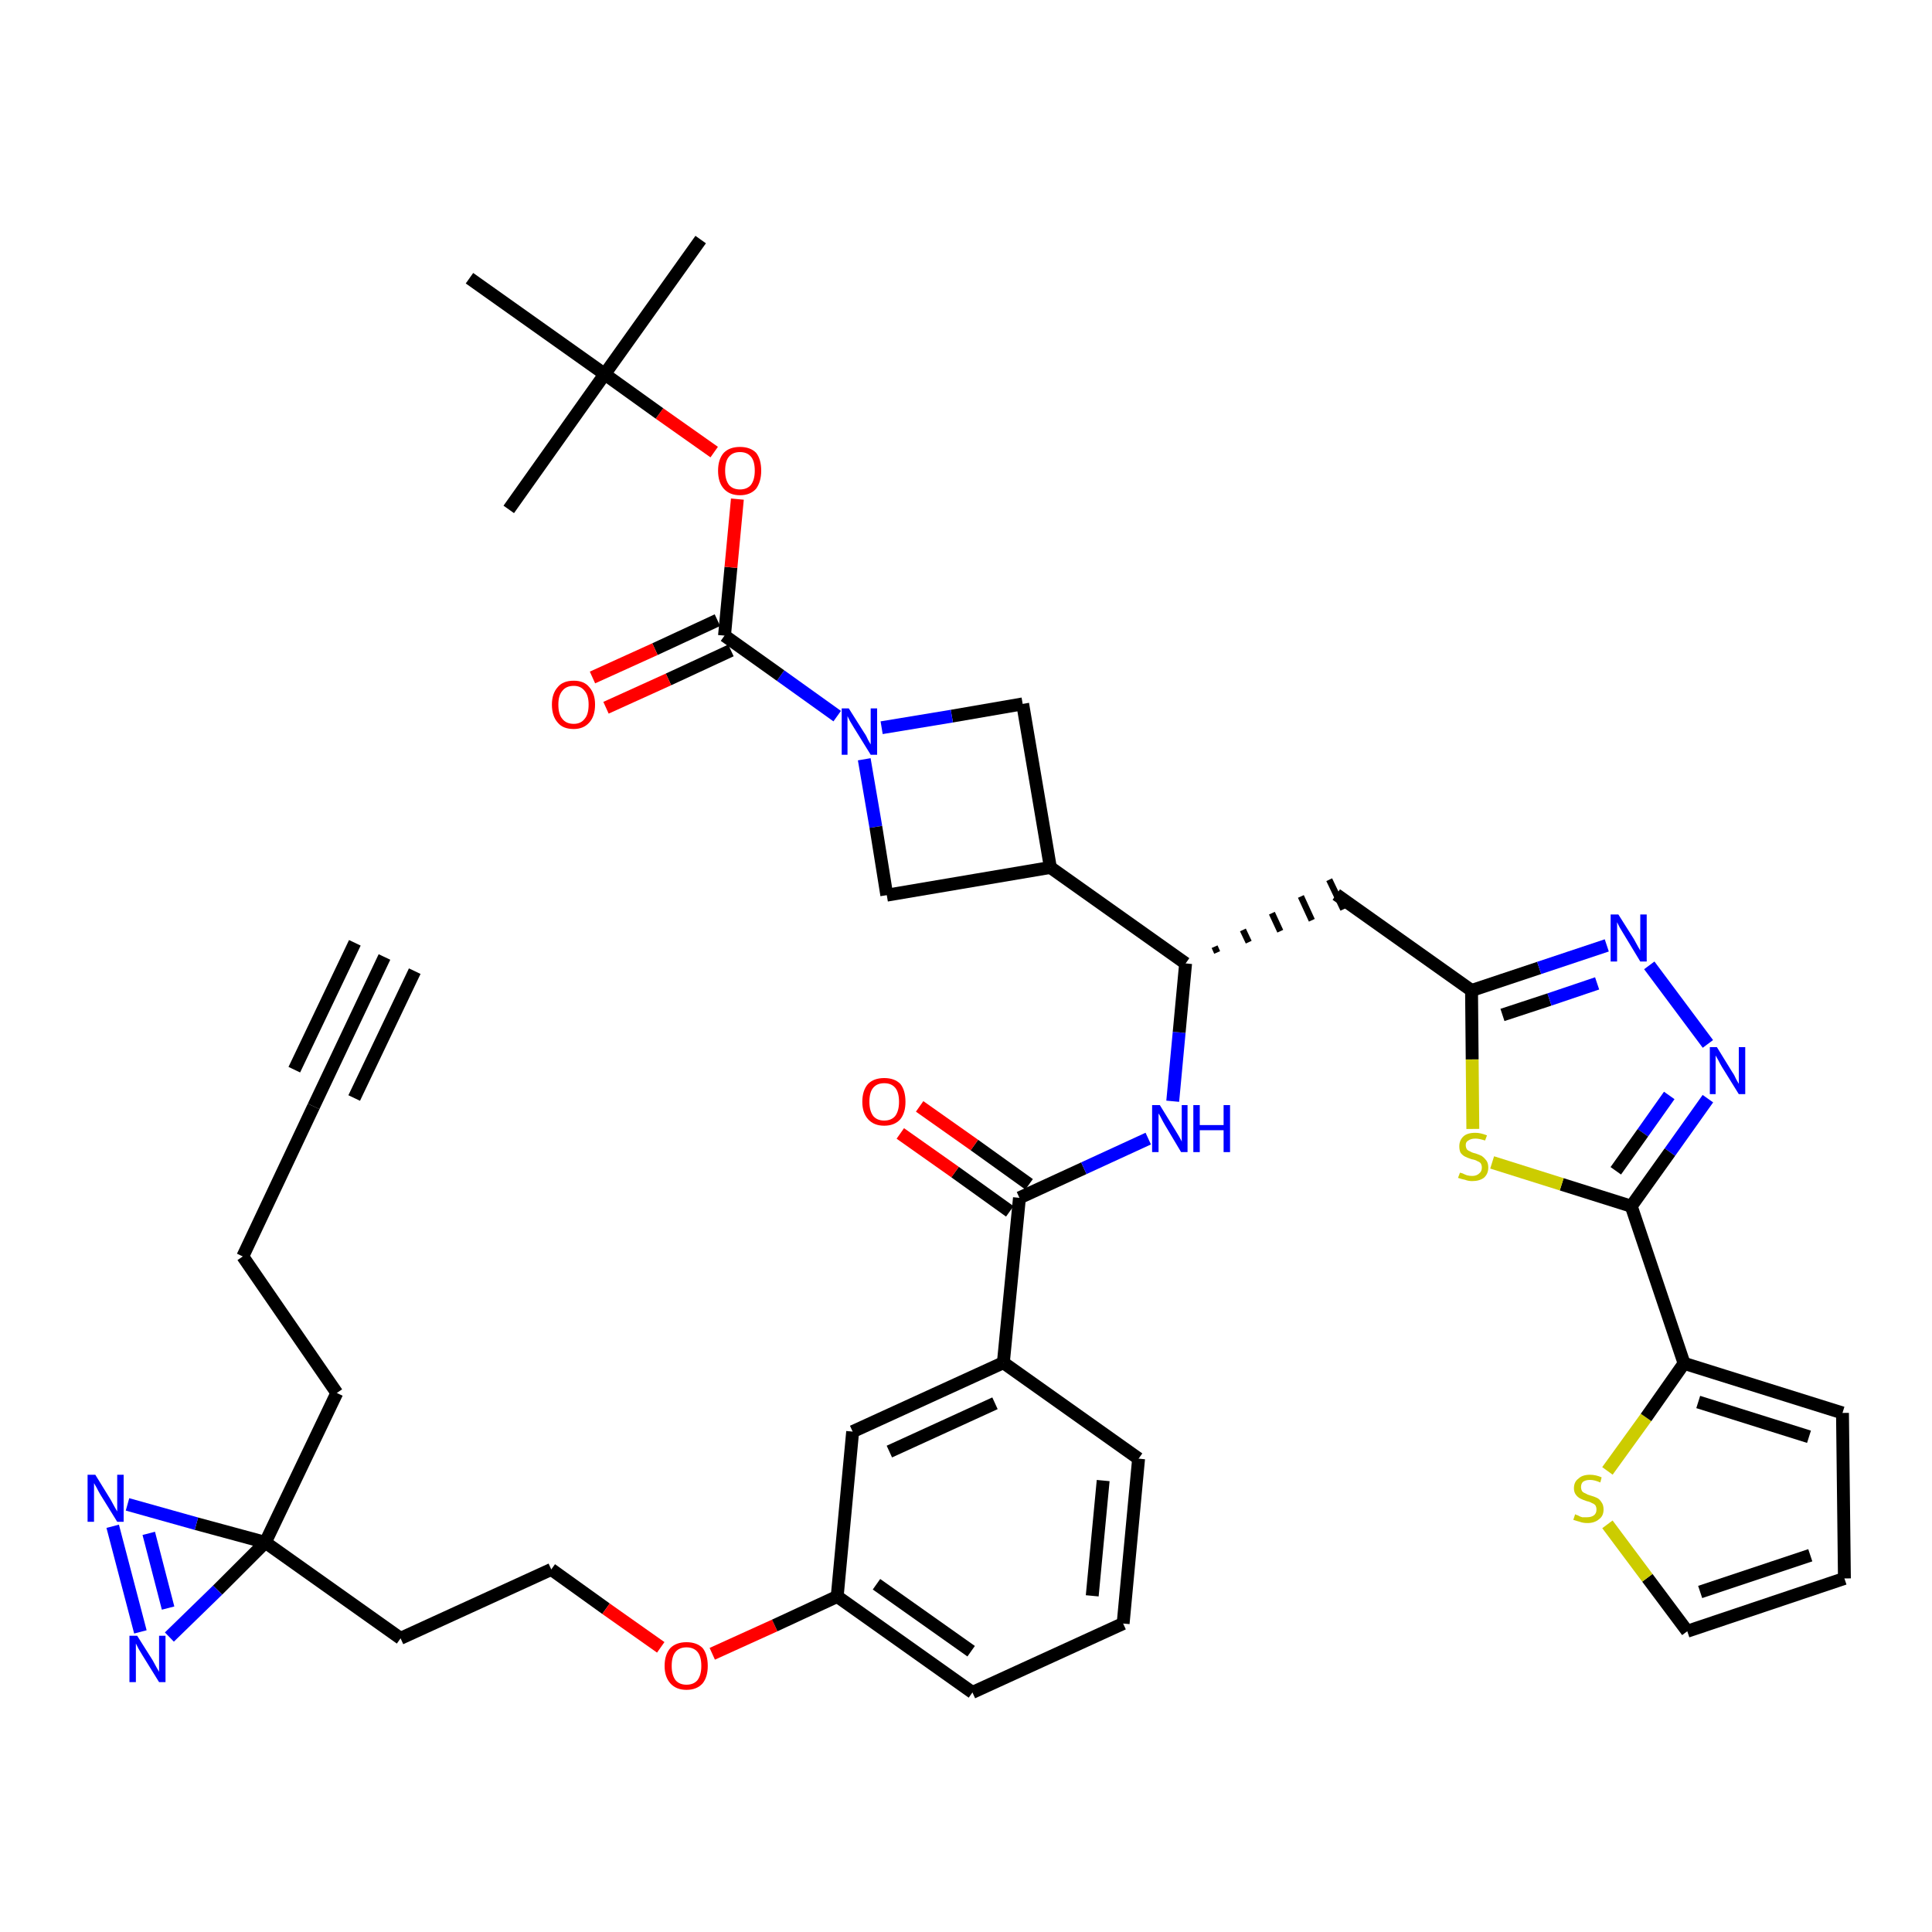 <?xml version='1.0' encoding='iso-8859-1'?>
<svg version='1.1' baseProfile='full'
              xmlns='http://www.w3.org/2000/svg'
                      xmlns:rdkit='http://www.rdkit.org/xml'
                      xmlns:xlink='http://www.w3.org/1999/xlink'
                  xml:space='preserve'
width='300px' height='300px' viewBox='0 0 300 300'>
<!-- END OF HEADER -->
<path class='bond-0 atom-0 atom-1' d='M 59.7,148.6 L 48.7,171.8' style='fill:none;fill-rule:evenodd;stroke:#000000;stroke-width:2.0px;stroke-linecap:butt;stroke-linejoin:miter;stroke-opacity:1' />
<path class='bond-0 atom-0 atom-1' d='M 55.1,146.4 L 45.7,166.1' style='fill:none;fill-rule:evenodd;stroke:#000000;stroke-width:2.0px;stroke-linecap:butt;stroke-linejoin:miter;stroke-opacity:1' />
<path class='bond-0 atom-0 atom-1' d='M 64.4,150.8 L 55.0,170.5' style='fill:none;fill-rule:evenodd;stroke:#000000;stroke-width:2.0px;stroke-linecap:butt;stroke-linejoin:miter;stroke-opacity:1' />
<path class='bond-1 atom-1 atom-2' d='M 48.7,171.8 L 37.7,195.1' style='fill:none;fill-rule:evenodd;stroke:#000000;stroke-width:2.0px;stroke-linecap:butt;stroke-linejoin:miter;stroke-opacity:1' />
<path class='bond-2 atom-2 atom-3' d='M 37.7,195.1 L 52.3,216.3' style='fill:none;fill-rule:evenodd;stroke:#000000;stroke-width:2.0px;stroke-linecap:butt;stroke-linejoin:miter;stroke-opacity:1' />
<path class='bond-3 atom-3 atom-4' d='M 52.3,216.3 L 41.2,239.5' style='fill:none;fill-rule:evenodd;stroke:#000000;stroke-width:2.0px;stroke-linecap:butt;stroke-linejoin:miter;stroke-opacity:1' />
<path class='bond-4 atom-4 atom-5' d='M 41.2,239.5 L 62.2,254.4' style='fill:none;fill-rule:evenodd;stroke:#000000;stroke-width:2.0px;stroke-linecap:butt;stroke-linejoin:miter;stroke-opacity:1' />
<path class='bond-39 atom-4 atom-40' d='M 41.2,239.5 L 30.5,236.6' style='fill:none;fill-rule:evenodd;stroke:#000000;stroke-width:2.0px;stroke-linecap:butt;stroke-linejoin:miter;stroke-opacity:1' />
<path class='bond-39 atom-4 atom-40' d='M 30.5,236.6 L 19.8,233.6' style='fill:none;fill-rule:evenodd;stroke:#0000FF;stroke-width:2.0px;stroke-linecap:butt;stroke-linejoin:miter;stroke-opacity:1' />
<path class='bond-41 atom-41 atom-4' d='M 26.3,254.2 L 33.8,246.9' style='fill:none;fill-rule:evenodd;stroke:#0000FF;stroke-width:2.0px;stroke-linecap:butt;stroke-linejoin:miter;stroke-opacity:1' />
<path class='bond-41 atom-41 atom-4' d='M 33.8,246.9 L 41.2,239.5' style='fill:none;fill-rule:evenodd;stroke:#000000;stroke-width:2.0px;stroke-linecap:butt;stroke-linejoin:miter;stroke-opacity:1' />
<path class='bond-5 atom-5 atom-6' d='M 62.2,254.4 L 85.6,243.7' style='fill:none;fill-rule:evenodd;stroke:#000000;stroke-width:2.0px;stroke-linecap:butt;stroke-linejoin:miter;stroke-opacity:1' />
<path class='bond-6 atom-6 atom-7' d='M 85.6,243.7 L 94.1,249.8' style='fill:none;fill-rule:evenodd;stroke:#000000;stroke-width:2.0px;stroke-linecap:butt;stroke-linejoin:miter;stroke-opacity:1' />
<path class='bond-6 atom-6 atom-7' d='M 94.1,249.8 L 102.6,255.8' style='fill:none;fill-rule:evenodd;stroke:#FF0000;stroke-width:2.0px;stroke-linecap:butt;stroke-linejoin:miter;stroke-opacity:1' />
<path class='bond-7 atom-7 atom-8' d='M 110.6,256.8 L 120.3,252.4' style='fill:none;fill-rule:evenodd;stroke:#FF0000;stroke-width:2.0px;stroke-linecap:butt;stroke-linejoin:miter;stroke-opacity:1' />
<path class='bond-7 atom-7 atom-8' d='M 120.3,252.4 L 130.0,247.9' style='fill:none;fill-rule:evenodd;stroke:#000000;stroke-width:2.0px;stroke-linecap:butt;stroke-linejoin:miter;stroke-opacity:1' />
<path class='bond-8 atom-8 atom-9' d='M 130.0,247.9 L 151.0,262.8' style='fill:none;fill-rule:evenodd;stroke:#000000;stroke-width:2.0px;stroke-linecap:butt;stroke-linejoin:miter;stroke-opacity:1' />
<path class='bond-8 atom-8 atom-9' d='M 136.1,246.0 L 150.8,256.4' style='fill:none;fill-rule:evenodd;stroke:#000000;stroke-width:2.0px;stroke-linecap:butt;stroke-linejoin:miter;stroke-opacity:1' />
<path class='bond-42 atom-39 atom-8' d='M 132.4,222.3 L 130.0,247.9' style='fill:none;fill-rule:evenodd;stroke:#000000;stroke-width:2.0px;stroke-linecap:butt;stroke-linejoin:miter;stroke-opacity:1' />
<path class='bond-9 atom-9 atom-10' d='M 151.0,262.8 L 174.4,252.1' style='fill:none;fill-rule:evenodd;stroke:#000000;stroke-width:2.0px;stroke-linecap:butt;stroke-linejoin:miter;stroke-opacity:1' />
<path class='bond-10 atom-10 atom-11' d='M 174.4,252.1 L 176.8,226.5' style='fill:none;fill-rule:evenodd;stroke:#000000;stroke-width:2.0px;stroke-linecap:butt;stroke-linejoin:miter;stroke-opacity:1' />
<path class='bond-10 atom-10 atom-11' d='M 169.6,247.8 L 171.3,229.9' style='fill:none;fill-rule:evenodd;stroke:#000000;stroke-width:2.0px;stroke-linecap:butt;stroke-linejoin:miter;stroke-opacity:1' />
<path class='bond-11 atom-11 atom-12' d='M 176.8,226.5 L 155.8,211.6' style='fill:none;fill-rule:evenodd;stroke:#000000;stroke-width:2.0px;stroke-linecap:butt;stroke-linejoin:miter;stroke-opacity:1' />
<path class='bond-12 atom-12 atom-13' d='M 155.8,211.6 L 158.3,186.0' style='fill:none;fill-rule:evenodd;stroke:#000000;stroke-width:2.0px;stroke-linecap:butt;stroke-linejoin:miter;stroke-opacity:1' />
<path class='bond-38 atom-12 atom-39' d='M 155.8,211.6 L 132.4,222.3' style='fill:none;fill-rule:evenodd;stroke:#000000;stroke-width:2.0px;stroke-linecap:butt;stroke-linejoin:miter;stroke-opacity:1' />
<path class='bond-38 atom-12 atom-39' d='M 154.5,217.9 L 138.1,225.4' style='fill:none;fill-rule:evenodd;stroke:#000000;stroke-width:2.0px;stroke-linecap:butt;stroke-linejoin:miter;stroke-opacity:1' />
<path class='bond-13 atom-13 atom-14' d='M 159.8,183.9 L 151.3,177.8' style='fill:none;fill-rule:evenodd;stroke:#000000;stroke-width:2.0px;stroke-linecap:butt;stroke-linejoin:miter;stroke-opacity:1' />
<path class='bond-13 atom-13 atom-14' d='M 151.3,177.8 L 142.8,171.8' style='fill:none;fill-rule:evenodd;stroke:#FF0000;stroke-width:2.0px;stroke-linecap:butt;stroke-linejoin:miter;stroke-opacity:1' />
<path class='bond-13 atom-13 atom-14' d='M 156.8,188.1 L 148.3,182.0' style='fill:none;fill-rule:evenodd;stroke:#000000;stroke-width:2.0px;stroke-linecap:butt;stroke-linejoin:miter;stroke-opacity:1' />
<path class='bond-13 atom-13 atom-14' d='M 148.3,182.0 L 139.8,176.0' style='fill:none;fill-rule:evenodd;stroke:#FF0000;stroke-width:2.0px;stroke-linecap:butt;stroke-linejoin:miter;stroke-opacity:1' />
<path class='bond-14 atom-13 atom-15' d='M 158.3,186.0 L 168.3,181.4' style='fill:none;fill-rule:evenodd;stroke:#000000;stroke-width:2.0px;stroke-linecap:butt;stroke-linejoin:miter;stroke-opacity:1' />
<path class='bond-14 atom-13 atom-15' d='M 168.3,181.4 L 178.3,176.8' style='fill:none;fill-rule:evenodd;stroke:#0000FF;stroke-width:2.0px;stroke-linecap:butt;stroke-linejoin:miter;stroke-opacity:1' />
<path class='bond-15 atom-15 atom-16' d='M 182.1,171.0 L 183.1,160.3' style='fill:none;fill-rule:evenodd;stroke:#0000FF;stroke-width:2.0px;stroke-linecap:butt;stroke-linejoin:miter;stroke-opacity:1' />
<path class='bond-15 atom-15 atom-16' d='M 183.1,160.3 L 184.1,149.6' style='fill:none;fill-rule:evenodd;stroke:#000000;stroke-width:2.0px;stroke-linecap:butt;stroke-linejoin:miter;stroke-opacity:1' />
<path class='bond-16 atom-16 atom-17' d='M 189.0,147.9 L 188.6,147.0' style='fill:none;fill-rule:evenodd;stroke:#000000;stroke-width:1.0px;stroke-linecap:butt;stroke-linejoin:miter;stroke-opacity:1' />
<path class='bond-16 atom-16 atom-17' d='M 193.9,146.3 L 193.0,144.4' style='fill:none;fill-rule:evenodd;stroke:#000000;stroke-width:1.0px;stroke-linecap:butt;stroke-linejoin:miter;stroke-opacity:1' />
<path class='bond-16 atom-16 atom-17' d='M 198.8,144.6 L 197.5,141.8' style='fill:none;fill-rule:evenodd;stroke:#000000;stroke-width:1.0px;stroke-linecap:butt;stroke-linejoin:miter;stroke-opacity:1' />
<path class='bond-16 atom-16 atom-17' d='M 203.7,142.9 L 202.0,139.2' style='fill:none;fill-rule:evenodd;stroke:#000000;stroke-width:1.0px;stroke-linecap:butt;stroke-linejoin:miter;stroke-opacity:1' />
<path class='bond-16 atom-16 atom-17' d='M 208.6,141.2 L 206.4,136.6' style='fill:none;fill-rule:evenodd;stroke:#000000;stroke-width:1.0px;stroke-linecap:butt;stroke-linejoin:miter;stroke-opacity:1' />
<path class='bond-27 atom-16 atom-28' d='M 184.1,149.6 L 163.1,134.7' style='fill:none;fill-rule:evenodd;stroke:#000000;stroke-width:2.0px;stroke-linecap:butt;stroke-linejoin:miter;stroke-opacity:1' />
<path class='bond-17 atom-17 atom-18' d='M 207.5,138.9 L 228.5,153.8' style='fill:none;fill-rule:evenodd;stroke:#000000;stroke-width:2.0px;stroke-linecap:butt;stroke-linejoin:miter;stroke-opacity:1' />
<path class='bond-18 atom-18 atom-19' d='M 228.5,153.8 L 239.0,150.3' style='fill:none;fill-rule:evenodd;stroke:#000000;stroke-width:2.0px;stroke-linecap:butt;stroke-linejoin:miter;stroke-opacity:1' />
<path class='bond-18 atom-18 atom-19' d='M 239.0,150.3 L 249.5,146.8' style='fill:none;fill-rule:evenodd;stroke:#0000FF;stroke-width:2.0px;stroke-linecap:butt;stroke-linejoin:miter;stroke-opacity:1' />
<path class='bond-18 atom-18 atom-19' d='M 233.3,157.6 L 240.6,155.2' style='fill:none;fill-rule:evenodd;stroke:#000000;stroke-width:2.0px;stroke-linecap:butt;stroke-linejoin:miter;stroke-opacity:1' />
<path class='bond-18 atom-18 atom-19' d='M 240.6,155.2 L 248.0,152.7' style='fill:none;fill-rule:evenodd;stroke:#0000FF;stroke-width:2.0px;stroke-linecap:butt;stroke-linejoin:miter;stroke-opacity:1' />
<path class='bond-43 atom-27 atom-18' d='M 228.7,175.3 L 228.6,164.5' style='fill:none;fill-rule:evenodd;stroke:#CCCC00;stroke-width:2.0px;stroke-linecap:butt;stroke-linejoin:miter;stroke-opacity:1' />
<path class='bond-43 atom-27 atom-18' d='M 228.6,164.5 L 228.5,153.8' style='fill:none;fill-rule:evenodd;stroke:#000000;stroke-width:2.0px;stroke-linecap:butt;stroke-linejoin:miter;stroke-opacity:1' />
<path class='bond-19 atom-19 atom-20' d='M 256.1,149.9 L 265.2,162.1' style='fill:none;fill-rule:evenodd;stroke:#0000FF;stroke-width:2.0px;stroke-linecap:butt;stroke-linejoin:miter;stroke-opacity:1' />
<path class='bond-20 atom-20 atom-21' d='M 265.2,170.6 L 259.3,178.9' style='fill:none;fill-rule:evenodd;stroke:#0000FF;stroke-width:2.0px;stroke-linecap:butt;stroke-linejoin:miter;stroke-opacity:1' />
<path class='bond-20 atom-20 atom-21' d='M 259.3,178.9 L 253.3,187.3' style='fill:none;fill-rule:evenodd;stroke:#000000;stroke-width:2.0px;stroke-linecap:butt;stroke-linejoin:miter;stroke-opacity:1' />
<path class='bond-20 atom-20 atom-21' d='M 259.2,170.1 L 255.1,175.9' style='fill:none;fill-rule:evenodd;stroke:#0000FF;stroke-width:2.0px;stroke-linecap:butt;stroke-linejoin:miter;stroke-opacity:1' />
<path class='bond-20 atom-20 atom-21' d='M 255.1,175.9 L 250.9,181.8' style='fill:none;fill-rule:evenodd;stroke:#000000;stroke-width:2.0px;stroke-linecap:butt;stroke-linejoin:miter;stroke-opacity:1' />
<path class='bond-21 atom-21 atom-22' d='M 253.3,187.3 L 261.5,211.7' style='fill:none;fill-rule:evenodd;stroke:#000000;stroke-width:2.0px;stroke-linecap:butt;stroke-linejoin:miter;stroke-opacity:1' />
<path class='bond-26 atom-21 atom-27' d='M 253.3,187.3 L 242.5,183.9' style='fill:none;fill-rule:evenodd;stroke:#000000;stroke-width:2.0px;stroke-linecap:butt;stroke-linejoin:miter;stroke-opacity:1' />
<path class='bond-26 atom-21 atom-27' d='M 242.5,183.9 L 231.7,180.5' style='fill:none;fill-rule:evenodd;stroke:#CCCC00;stroke-width:2.0px;stroke-linecap:butt;stroke-linejoin:miter;stroke-opacity:1' />
<path class='bond-22 atom-22 atom-23' d='M 261.5,211.7 L 286.1,219.4' style='fill:none;fill-rule:evenodd;stroke:#000000;stroke-width:2.0px;stroke-linecap:butt;stroke-linejoin:miter;stroke-opacity:1' />
<path class='bond-22 atom-22 atom-23' d='M 263.7,217.7 L 280.9,223.1' style='fill:none;fill-rule:evenodd;stroke:#000000;stroke-width:2.0px;stroke-linecap:butt;stroke-linejoin:miter;stroke-opacity:1' />
<path class='bond-45 atom-26 atom-22' d='M 249.6,228.4 L 255.6,220.1' style='fill:none;fill-rule:evenodd;stroke:#CCCC00;stroke-width:2.0px;stroke-linecap:butt;stroke-linejoin:miter;stroke-opacity:1' />
<path class='bond-45 atom-26 atom-22' d='M 255.6,220.1 L 261.5,211.7' style='fill:none;fill-rule:evenodd;stroke:#000000;stroke-width:2.0px;stroke-linecap:butt;stroke-linejoin:miter;stroke-opacity:1' />
<path class='bond-23 atom-23 atom-24' d='M 286.1,219.4 L 286.4,245.1' style='fill:none;fill-rule:evenodd;stroke:#000000;stroke-width:2.0px;stroke-linecap:butt;stroke-linejoin:miter;stroke-opacity:1' />
<path class='bond-24 atom-24 atom-25' d='M 286.4,245.1 L 262.0,253.3' style='fill:none;fill-rule:evenodd;stroke:#000000;stroke-width:2.0px;stroke-linecap:butt;stroke-linejoin:miter;stroke-opacity:1' />
<path class='bond-24 atom-24 atom-25' d='M 281.1,241.5 L 264.0,247.2' style='fill:none;fill-rule:evenodd;stroke:#000000;stroke-width:2.0px;stroke-linecap:butt;stroke-linejoin:miter;stroke-opacity:1' />
<path class='bond-25 atom-25 atom-26' d='M 262.0,253.3 L 255.8,245.0' style='fill:none;fill-rule:evenodd;stroke:#000000;stroke-width:2.0px;stroke-linecap:butt;stroke-linejoin:miter;stroke-opacity:1' />
<path class='bond-25 atom-25 atom-26' d='M 255.8,245.0 L 249.6,236.7' style='fill:none;fill-rule:evenodd;stroke:#CCCC00;stroke-width:2.0px;stroke-linecap:butt;stroke-linejoin:miter;stroke-opacity:1' />
<path class='bond-28 atom-28 atom-29' d='M 163.1,134.7 L 158.8,109.3' style='fill:none;fill-rule:evenodd;stroke:#000000;stroke-width:2.0px;stroke-linecap:butt;stroke-linejoin:miter;stroke-opacity:1' />
<path class='bond-44 atom-38 atom-28' d='M 137.7,139.0 L 163.1,134.7' style='fill:none;fill-rule:evenodd;stroke:#000000;stroke-width:2.0px;stroke-linecap:butt;stroke-linejoin:miter;stroke-opacity:1' />
<path class='bond-29 atom-29 atom-30' d='M 158.8,109.3 L 147.8,111.2' style='fill:none;fill-rule:evenodd;stroke:#000000;stroke-width:2.0px;stroke-linecap:butt;stroke-linejoin:miter;stroke-opacity:1' />
<path class='bond-29 atom-29 atom-30' d='M 147.8,111.2 L 136.9,113.0' style='fill:none;fill-rule:evenodd;stroke:#0000FF;stroke-width:2.0px;stroke-linecap:butt;stroke-linejoin:miter;stroke-opacity:1' />
<path class='bond-30 atom-30 atom-31' d='M 130.0,111.2 L 121.2,104.9' style='fill:none;fill-rule:evenodd;stroke:#0000FF;stroke-width:2.0px;stroke-linecap:butt;stroke-linejoin:miter;stroke-opacity:1' />
<path class='bond-30 atom-30 atom-31' d='M 121.2,104.9 L 112.5,98.7' style='fill:none;fill-rule:evenodd;stroke:#000000;stroke-width:2.0px;stroke-linecap:butt;stroke-linejoin:miter;stroke-opacity:1' />
<path class='bond-37 atom-30 atom-38' d='M 134.2,117.9 L 136.0,128.4' style='fill:none;fill-rule:evenodd;stroke:#0000FF;stroke-width:2.0px;stroke-linecap:butt;stroke-linejoin:miter;stroke-opacity:1' />
<path class='bond-37 atom-30 atom-38' d='M 136.0,128.4 L 137.7,139.0' style='fill:none;fill-rule:evenodd;stroke:#000000;stroke-width:2.0px;stroke-linecap:butt;stroke-linejoin:miter;stroke-opacity:1' />
<path class='bond-31 atom-31 atom-32' d='M 111.4,96.3 L 101.7,100.8' style='fill:none;fill-rule:evenodd;stroke:#000000;stroke-width:2.0px;stroke-linecap:butt;stroke-linejoin:miter;stroke-opacity:1' />
<path class='bond-31 atom-31 atom-32' d='M 101.7,100.8 L 92.0,105.2' style='fill:none;fill-rule:evenodd;stroke:#FF0000;stroke-width:2.0px;stroke-linecap:butt;stroke-linejoin:miter;stroke-opacity:1' />
<path class='bond-31 atom-31 atom-32' d='M 113.5,101.0 L 103.8,105.5' style='fill:none;fill-rule:evenodd;stroke:#000000;stroke-width:2.0px;stroke-linecap:butt;stroke-linejoin:miter;stroke-opacity:1' />
<path class='bond-31 atom-31 atom-32' d='M 103.8,105.5 L 94.1,109.9' style='fill:none;fill-rule:evenodd;stroke:#FF0000;stroke-width:2.0px;stroke-linecap:butt;stroke-linejoin:miter;stroke-opacity:1' />
<path class='bond-32 atom-31 atom-33' d='M 112.5,98.7 L 113.5,88.1' style='fill:none;fill-rule:evenodd;stroke:#000000;stroke-width:2.0px;stroke-linecap:butt;stroke-linejoin:miter;stroke-opacity:1' />
<path class='bond-32 atom-31 atom-33' d='M 113.5,88.1 L 114.5,77.5' style='fill:none;fill-rule:evenodd;stroke:#FF0000;stroke-width:2.0px;stroke-linecap:butt;stroke-linejoin:miter;stroke-opacity:1' />
<path class='bond-33 atom-33 atom-34' d='M 110.9,70.2 L 102.4,64.2' style='fill:none;fill-rule:evenodd;stroke:#FF0000;stroke-width:2.0px;stroke-linecap:butt;stroke-linejoin:miter;stroke-opacity:1' />
<path class='bond-33 atom-33 atom-34' d='M 102.4,64.2 L 93.9,58.1' style='fill:none;fill-rule:evenodd;stroke:#000000;stroke-width:2.0px;stroke-linecap:butt;stroke-linejoin:miter;stroke-opacity:1' />
<path class='bond-34 atom-34 atom-35' d='M 93.9,58.1 L 108.8,37.2' style='fill:none;fill-rule:evenodd;stroke:#000000;stroke-width:2.0px;stroke-linecap:butt;stroke-linejoin:miter;stroke-opacity:1' />
<path class='bond-35 atom-34 atom-36' d='M 93.9,58.1 L 79.0,79.1' style='fill:none;fill-rule:evenodd;stroke:#000000;stroke-width:2.0px;stroke-linecap:butt;stroke-linejoin:miter;stroke-opacity:1' />
<path class='bond-36 atom-34 atom-37' d='M 93.9,58.1 L 72.9,43.2' style='fill:none;fill-rule:evenodd;stroke:#000000;stroke-width:2.0px;stroke-linecap:butt;stroke-linejoin:miter;stroke-opacity:1' />
<path class='bond-40 atom-40 atom-41' d='M 17.5,237.0 L 21.8,253.4' style='fill:none;fill-rule:evenodd;stroke:#0000FF;stroke-width:2.0px;stroke-linecap:butt;stroke-linejoin:miter;stroke-opacity:1' />
<path class='bond-40 atom-40 atom-41' d='M 23.1,238.1 L 26.1,249.7' style='fill:none;fill-rule:evenodd;stroke:#0000FF;stroke-width:2.0px;stroke-linecap:butt;stroke-linejoin:miter;stroke-opacity:1' />
<path  class='atom-7' d='M 103.2 258.7
Q 103.2 256.9, 104.1 255.9
Q 105.0 255.0, 106.6 255.0
Q 108.2 255.0, 109.1 255.9
Q 109.9 256.9, 109.9 258.7
Q 109.9 260.4, 109.1 261.4
Q 108.2 262.4, 106.6 262.4
Q 105.0 262.4, 104.1 261.4
Q 103.2 260.4, 103.2 258.7
M 106.6 261.6
Q 107.7 261.6, 108.3 260.9
Q 108.9 260.1, 108.9 258.7
Q 108.9 257.2, 108.3 256.5
Q 107.7 255.8, 106.6 255.8
Q 105.5 255.8, 104.9 256.5
Q 104.3 257.2, 104.3 258.7
Q 104.3 260.1, 104.9 260.9
Q 105.5 261.6, 106.6 261.6
' fill='#FF0000'/>
<path  class='atom-14' d='M 133.9 171.1
Q 133.9 169.3, 134.8 168.3
Q 135.7 167.4, 137.3 167.4
Q 138.9 167.4, 139.8 168.3
Q 140.6 169.3, 140.6 171.1
Q 140.6 172.8, 139.8 173.8
Q 138.9 174.8, 137.3 174.8
Q 135.7 174.8, 134.8 173.8
Q 133.9 172.8, 133.9 171.1
M 137.3 174.0
Q 138.4 174.0, 139.0 173.3
Q 139.6 172.5, 139.6 171.1
Q 139.6 169.6, 139.0 168.9
Q 138.4 168.2, 137.3 168.2
Q 136.2 168.2, 135.6 168.9
Q 135.0 169.6, 135.0 171.1
Q 135.0 172.5, 135.6 173.3
Q 136.2 174.0, 137.3 174.0
' fill='#FF0000'/>
<path  class='atom-15' d='M 180.1 171.6
L 182.5 175.5
Q 182.7 175.8, 183.1 176.5
Q 183.5 177.2, 183.5 177.3
L 183.5 171.6
L 184.4 171.6
L 184.4 178.9
L 183.4 178.9
L 180.9 174.7
Q 180.6 174.2, 180.3 173.6
Q 180.0 173.0, 179.9 172.9
L 179.9 178.9
L 178.9 178.9
L 178.9 171.6
L 180.1 171.6
' fill='#0000FF'/>
<path  class='atom-15' d='M 185.3 171.6
L 186.3 171.6
L 186.3 174.7
L 190.0 174.7
L 190.0 171.6
L 191.0 171.6
L 191.0 178.9
L 190.0 178.9
L 190.0 175.5
L 186.3 175.5
L 186.3 178.9
L 185.3 178.9
L 185.3 171.6
' fill='#0000FF'/>
<path  class='atom-19' d='M 251.3 142.0
L 253.7 145.8
Q 253.9 146.2, 254.3 146.9
Q 254.7 147.6, 254.7 147.6
L 254.7 142.0
L 255.7 142.0
L 255.7 149.3
L 254.7 149.3
L 252.1 145.0
Q 251.8 144.5, 251.5 144.0
Q 251.2 143.4, 251.1 143.2
L 251.1 149.3
L 250.1 149.3
L 250.1 142.0
L 251.3 142.0
' fill='#0000FF'/>
<path  class='atom-20' d='M 266.6 162.6
L 269.0 166.5
Q 269.3 166.9, 269.6 167.6
Q 270.0 168.3, 270.0 168.3
L 270.0 162.6
L 271.0 162.6
L 271.0 169.9
L 270.0 169.9
L 267.4 165.7
Q 267.1 165.2, 266.8 164.6
Q 266.5 164.1, 266.4 163.9
L 266.4 169.9
L 265.5 169.9
L 265.5 162.6
L 266.6 162.6
' fill='#0000FF'/>
<path  class='atom-26' d='M 244.6 235.1
Q 244.6 235.2, 245.0 235.3
Q 245.3 235.5, 245.7 235.6
Q 246.1 235.6, 246.4 235.6
Q 247.1 235.6, 247.5 235.3
Q 247.9 235.0, 247.9 234.4
Q 247.9 234.0, 247.7 233.7
Q 247.5 233.5, 247.2 233.4
Q 246.9 233.2, 246.4 233.1
Q 245.8 232.9, 245.4 232.7
Q 245.0 232.5, 244.7 232.1
Q 244.4 231.7, 244.4 231.1
Q 244.4 230.1, 245.1 229.6
Q 245.7 229.0, 246.9 229.0
Q 247.8 229.0, 248.7 229.4
L 248.5 230.2
Q 247.6 229.8, 246.9 229.8
Q 246.2 229.8, 245.8 230.1
Q 245.5 230.4, 245.5 230.9
Q 245.5 231.3, 245.7 231.6
Q 245.9 231.8, 246.2 231.9
Q 246.5 232.1, 246.9 232.2
Q 247.6 232.4, 248.0 232.6
Q 248.4 232.8, 248.7 233.3
Q 249.0 233.7, 249.0 234.4
Q 249.0 235.4, 248.3 235.9
Q 247.6 236.5, 246.5 236.5
Q 245.8 236.5, 245.3 236.3
Q 244.9 236.2, 244.3 236.0
L 244.6 235.1
' fill='#CCCC00'/>
<path  class='atom-27' d='M 226.7 182.1
Q 226.8 182.1, 227.1 182.2
Q 227.5 182.4, 227.8 182.5
Q 228.2 182.6, 228.6 182.6
Q 229.3 182.6, 229.7 182.2
Q 230.1 181.9, 230.1 181.3
Q 230.1 180.9, 229.9 180.6
Q 229.7 180.4, 229.4 180.3
Q 229.1 180.1, 228.5 180.0
Q 227.9 179.8, 227.5 179.6
Q 227.1 179.4, 226.8 179.0
Q 226.6 178.6, 226.6 178.0
Q 226.6 177.1, 227.2 176.5
Q 227.8 175.9, 229.1 175.9
Q 229.9 175.9, 230.9 176.3
L 230.6 177.1
Q 229.7 176.8, 229.1 176.8
Q 228.4 176.8, 228.0 177.1
Q 227.6 177.3, 227.6 177.8
Q 227.6 178.2, 227.8 178.5
Q 228.0 178.7, 228.3 178.8
Q 228.6 179.0, 229.1 179.1
Q 229.7 179.3, 230.1 179.5
Q 230.5 179.8, 230.8 180.2
Q 231.1 180.6, 231.1 181.3
Q 231.1 182.3, 230.4 182.9
Q 229.7 183.4, 228.6 183.4
Q 228.0 183.4, 227.5 183.2
Q 227.0 183.1, 226.4 182.9
L 226.7 182.1
' fill='#CCCC00'/>
<path  class='atom-30' d='M 131.8 110.0
L 134.2 113.8
Q 134.5 114.2, 134.8 114.9
Q 135.2 115.6, 135.2 115.6
L 135.2 110.0
L 136.2 110.0
L 136.2 117.2
L 135.2 117.2
L 132.6 113.0
Q 132.3 112.5, 132.0 112.0
Q 131.7 111.4, 131.6 111.2
L 131.6 117.2
L 130.7 117.2
L 130.7 110.0
L 131.8 110.0
' fill='#0000FF'/>
<path  class='atom-32' d='M 85.7 109.4
Q 85.7 107.7, 86.6 106.7
Q 87.4 105.7, 89.1 105.7
Q 90.7 105.7, 91.5 106.7
Q 92.4 107.7, 92.4 109.4
Q 92.4 111.2, 91.5 112.2
Q 90.6 113.2, 89.1 113.2
Q 87.4 113.2, 86.6 112.2
Q 85.7 111.2, 85.7 109.4
M 89.1 112.4
Q 90.2 112.4, 90.8 111.6
Q 91.4 110.9, 91.4 109.4
Q 91.4 108.0, 90.8 107.3
Q 90.2 106.5, 89.1 106.5
Q 87.9 106.5, 87.3 107.3
Q 86.7 108.0, 86.7 109.4
Q 86.7 110.9, 87.3 111.6
Q 87.9 112.4, 89.1 112.4
' fill='#FF0000'/>
<path  class='atom-33' d='M 111.5 73.1
Q 111.5 71.3, 112.4 70.3
Q 113.3 69.4, 114.9 69.4
Q 116.5 69.4, 117.4 70.3
Q 118.2 71.3, 118.2 73.1
Q 118.2 74.8, 117.4 75.9
Q 116.5 76.9, 114.9 76.9
Q 113.3 76.9, 112.4 75.9
Q 111.5 74.9, 111.5 73.1
M 114.9 76.0
Q 116.0 76.0, 116.6 75.3
Q 117.2 74.5, 117.2 73.1
Q 117.2 71.6, 116.6 70.9
Q 116.0 70.2, 114.9 70.2
Q 113.8 70.2, 113.2 70.9
Q 112.6 71.6, 112.6 73.1
Q 112.6 74.5, 113.2 75.3
Q 113.8 76.0, 114.9 76.0
' fill='#FF0000'/>
<path  class='atom-40' d='M 14.8 229.0
L 17.2 232.9
Q 17.4 233.3, 17.8 234.0
Q 18.2 234.7, 18.2 234.7
L 18.2 229.0
L 19.2 229.0
L 19.2 236.3
L 18.2 236.3
L 15.6 232.1
Q 15.3 231.6, 15.0 231.0
Q 14.7 230.5, 14.6 230.3
L 14.6 236.3
L 13.6 236.3
L 13.6 229.0
L 14.8 229.0
' fill='#0000FF'/>
<path  class='atom-41' d='M 21.3 254.0
L 23.7 257.8
Q 23.9 258.2, 24.3 258.9
Q 24.7 259.6, 24.7 259.6
L 24.7 254.0
L 25.7 254.0
L 25.7 261.2
L 24.7 261.2
L 22.1 257.0
Q 21.8 256.5, 21.5 256.0
Q 21.2 255.4, 21.1 255.2
L 21.1 261.2
L 20.1 261.2
L 20.1 254.0
L 21.3 254.0
' fill='#0000FF'/>
</svg>
